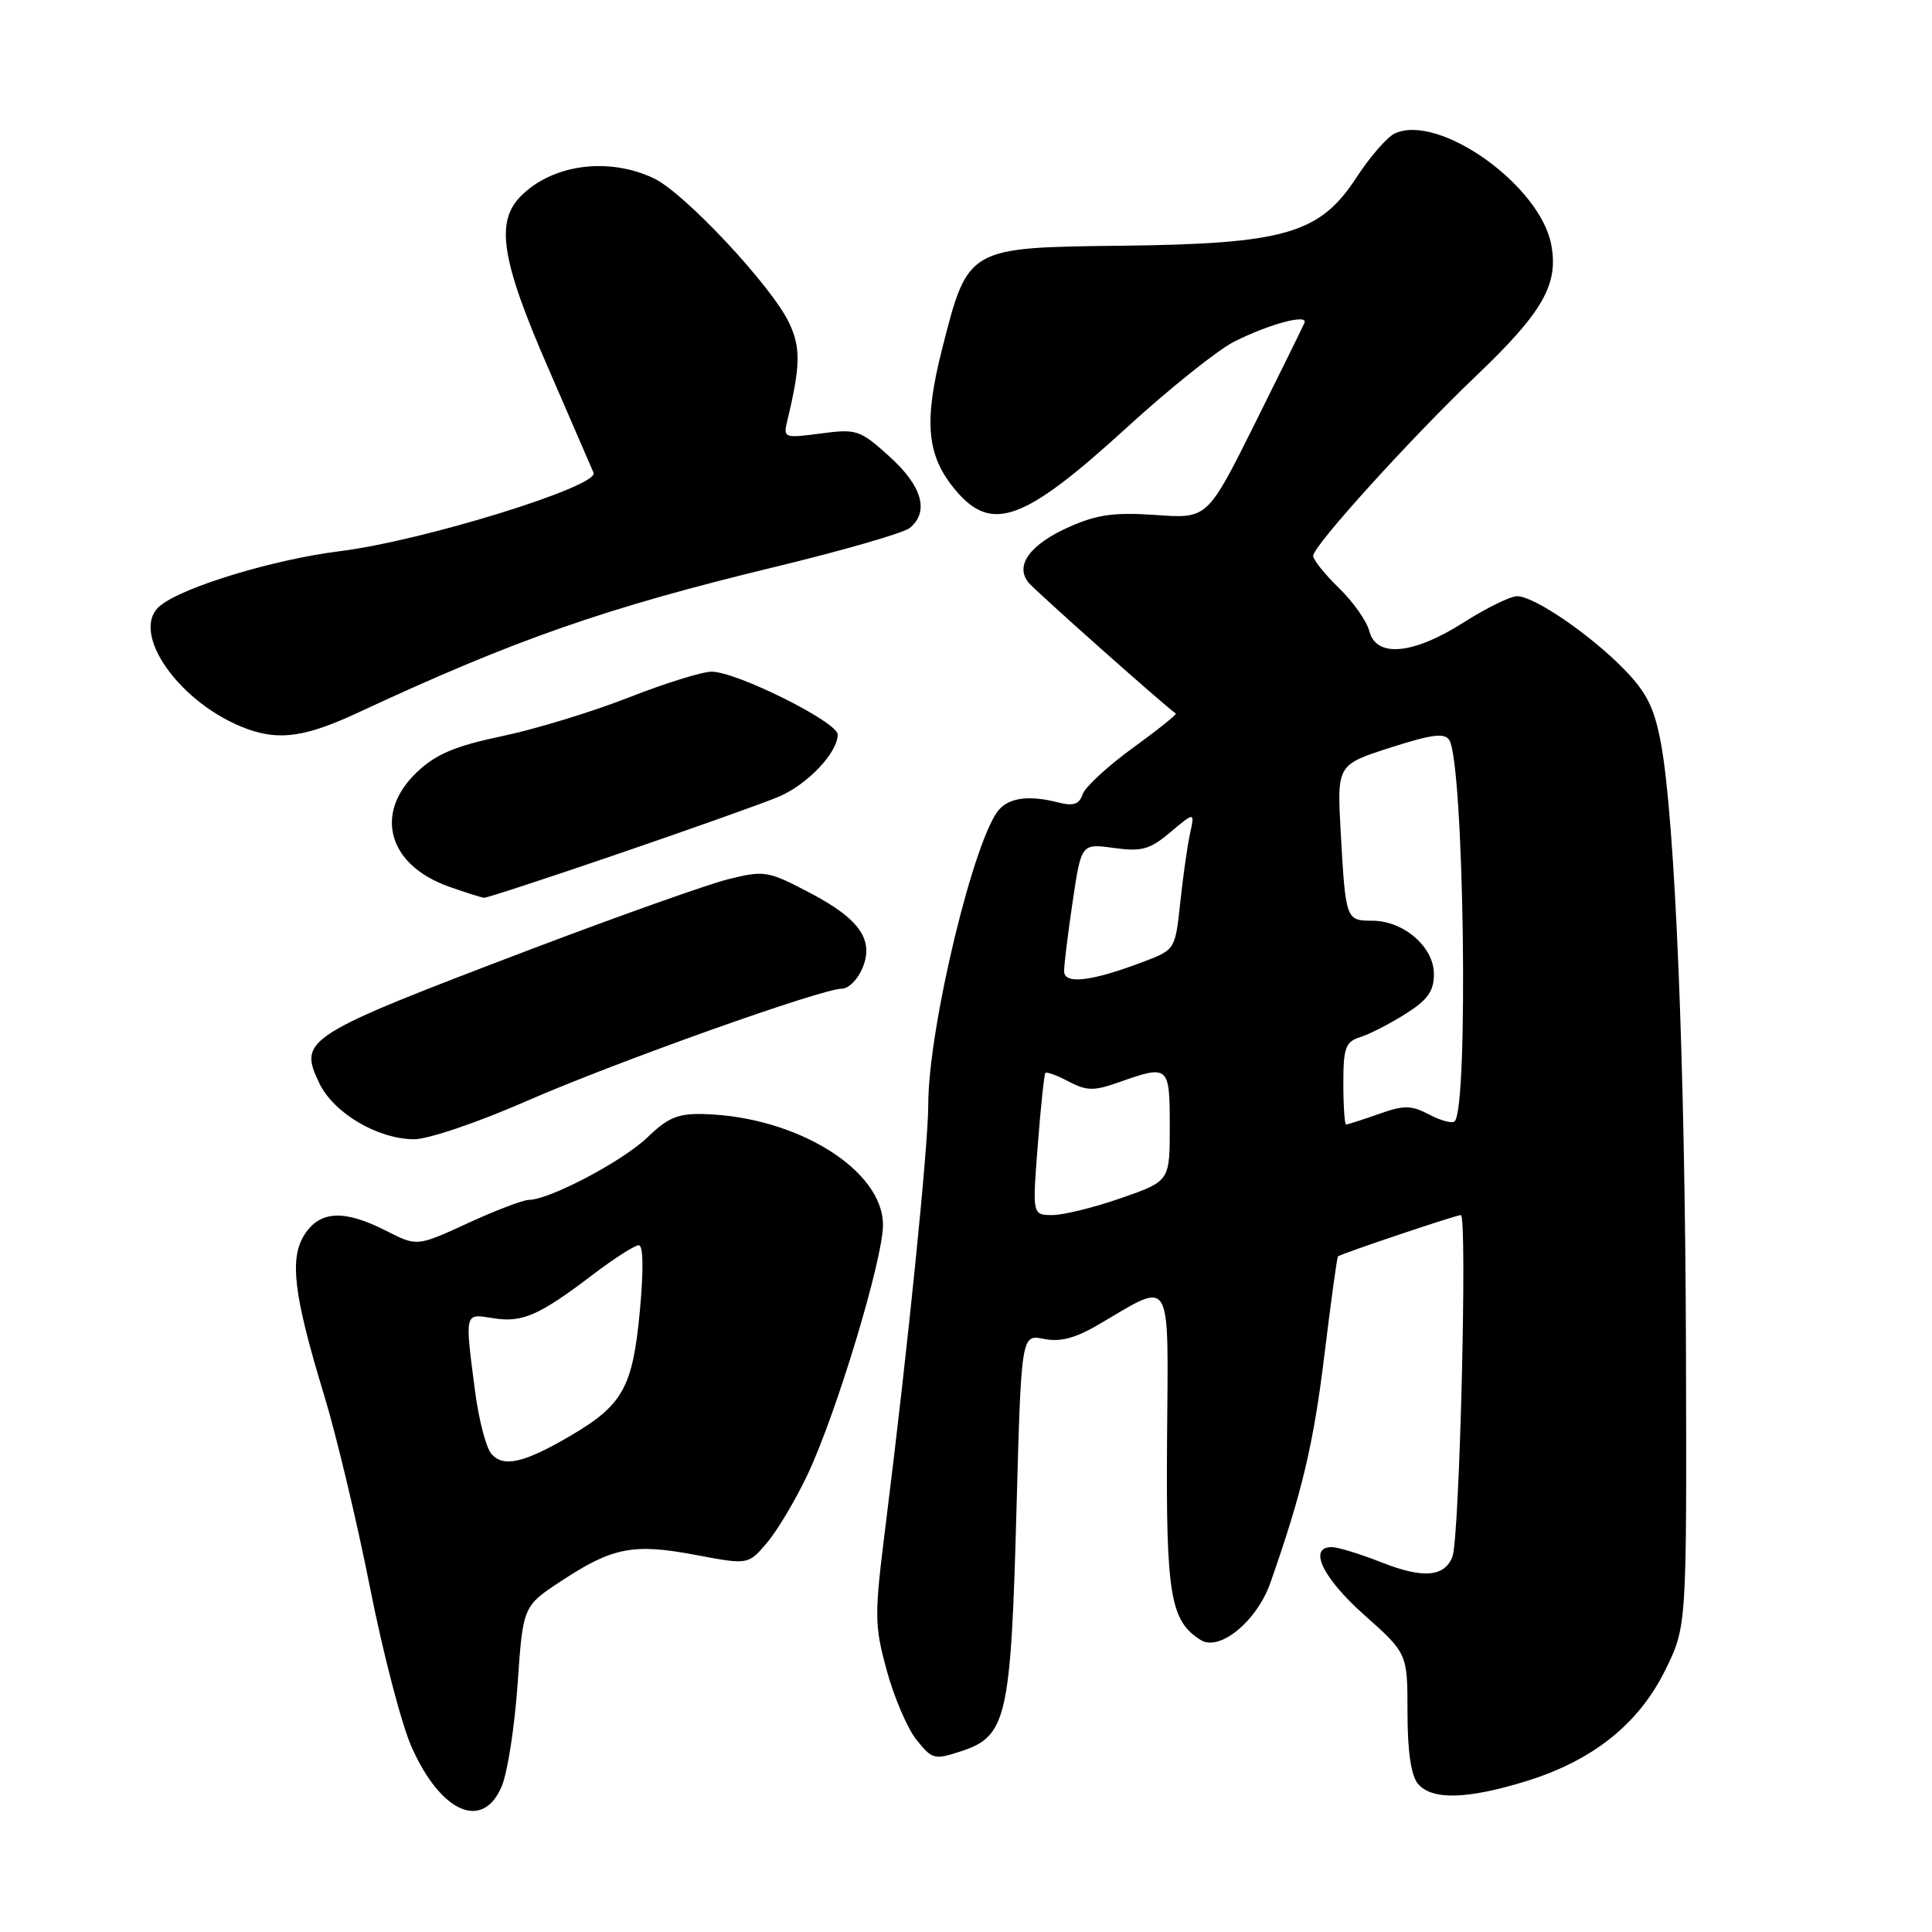<?xml version="1.0" encoding="UTF-8" standalone="no"?>
<!DOCTYPE svg PUBLIC "-//W3C//DTD SVG 1.1//EN" "http://www.w3.org/Graphics/SVG/1.1/DTD/svg11.dtd" >
<svg xmlns="http://www.w3.org/2000/svg" xmlns:xlink="http://www.w3.org/1999/xlink" version="1.1" viewBox="0 0 256 256">
 <g >
 <path fill="currentColor"
d=" M 66.49 236.67 C 67.26 234.84 68.20 228.72 68.59 223.08 C 69.30 212.82 69.30 212.82 74.40 209.47 C 81.18 205.01 83.94 204.48 92.19 206.04 C 99.15 207.35 99.15 207.35 101.63 204.42 C 103.00 202.82 105.43 198.73 107.03 195.34 C 110.83 187.29 117.00 166.86 117.00 162.32 C 117.00 155.03 105.61 147.97 93.31 147.62 C 89.86 147.52 88.52 148.07 85.81 150.69 C 82.53 153.85 72.82 158.97 70.08 158.99 C 69.30 159.00 65.65 160.39 61.96 162.09 C 55.26 165.17 55.26 165.17 51.17 163.09 C 45.65 160.27 42.44 160.40 40.39 163.53 C 38.31 166.70 38.89 171.54 42.93 184.81 C 44.56 190.14 47.29 201.60 49.01 210.27 C 50.72 218.94 53.20 228.46 54.51 231.42 C 58.39 240.21 63.99 242.66 66.49 236.67 Z  M 202.24 236.01 C 211.09 233.27 217.15 228.42 220.67 221.27 C 223.50 215.50 223.50 215.50 223.40 179.00 C 223.29 140.89 221.96 108.67 220.09 98.53 C 219.22 93.81 218.21 91.78 215.24 88.72 C 210.75 84.11 203.29 79.00 201.03 79.00 C 200.14 79.00 196.95 80.56 193.95 82.47 C 187.26 86.74 182.34 87.19 181.44 83.62 C 181.11 82.31 179.30 79.75 177.42 77.92 C 175.54 76.10 174.00 74.17 174.00 73.65 C 174.00 72.34 186.90 58.10 195.57 49.83 C 204.42 41.39 206.54 37.70 205.55 32.43 C 204.07 24.55 190.70 15.02 184.84 17.67 C 183.83 18.13 181.54 20.75 179.75 23.50 C 174.89 30.97 170.28 32.31 148.65 32.56 C 128.22 32.79 128.27 32.76 124.88 46.05 C 122.36 55.93 122.77 60.39 126.63 64.97 C 131.42 70.66 135.69 69.09 149.32 56.64 C 154.98 51.47 161.38 46.35 163.55 45.26 C 168.20 42.93 173.34 41.55 172.85 42.77 C 172.66 43.24 169.69 49.27 166.25 56.18 C 159.99 68.73 159.99 68.73 153.17 68.24 C 147.73 67.86 145.41 68.17 141.76 69.78 C 136.49 72.11 134.42 74.92 136.29 77.20 C 137.20 78.31 153.97 93.23 155.80 94.55 C 155.96 94.66 153.38 96.73 150.07 99.13 C 146.76 101.53 143.78 104.29 143.45 105.25 C 143.00 106.59 142.24 106.84 140.18 106.32 C 136.47 105.37 133.89 105.67 132.45 107.20 C 129.14 110.74 123.00 136.17 123.00 146.37 C 123.00 151.86 120.28 178.70 117.40 201.68 C 115.84 214.11 115.84 215.23 117.49 221.31 C 118.45 224.86 120.22 229.00 121.43 230.52 C 123.53 233.15 123.80 233.22 127.41 232.03 C 133.37 230.06 133.94 227.60 134.68 200.39 C 135.32 176.81 135.32 176.81 138.31 177.41 C 140.48 177.85 142.48 177.32 145.57 175.51 C 155.48 169.71 154.80 168.57 154.64 190.82 C 154.49 211.33 155.08 214.82 159.12 217.32 C 161.61 218.87 166.55 214.80 168.33 209.74 C 172.54 197.74 174.05 191.36 175.49 179.55 C 176.36 172.42 177.17 166.54 177.29 166.47 C 178.06 166.00 192.96 161.00 193.57 161.00 C 194.45 161.00 193.40 203.80 192.46 206.25 C 191.42 208.96 188.57 209.20 183.08 207.03 C 180.24 205.91 177.27 205.00 176.46 205.00 C 173.30 205.00 175.24 209.06 180.75 213.97 C 186.50 219.09 186.50 219.09 186.50 226.89 C 186.50 232.03 186.97 235.25 187.87 236.34 C 189.70 238.55 194.37 238.44 202.24 236.01 Z  M 69.81 145.88 C 81.61 140.72 108.89 131.00 111.59 131.00 C 112.39 131.00 113.56 129.88 114.18 128.50 C 115.93 124.67 114.01 121.81 107.36 118.33 C 101.74 115.38 101.30 115.31 96.50 116.50 C 93.75 117.19 82.01 121.36 70.41 125.76 C 40.25 137.23 39.53 137.69 42.30 143.51 C 44.19 147.46 49.94 150.89 54.81 150.96 C 56.68 150.98 63.19 148.78 69.81 145.88 Z  M 82.15 113.06 C 91.69 109.79 101.15 106.43 103.16 105.58 C 106.97 103.98 111.00 99.74 111.00 97.33 C 111.00 95.68 97.60 89.00 94.29 89.00 C 93.04 89.00 88.07 90.55 83.26 92.44 C 78.44 94.33 70.90 96.63 66.50 97.55 C 60.29 98.86 57.77 99.92 55.25 102.31 C 49.49 107.77 51.41 114.63 59.50 117.49 C 61.70 118.27 63.79 118.93 64.15 118.96 C 64.50 118.98 72.60 116.33 82.15 113.06 Z  M 47.50 94.40 C 68.31 84.71 80.21 80.56 102.81 75.09 C 111.78 72.92 119.77 70.61 120.56 69.95 C 123.16 67.80 122.19 64.40 117.87 60.50 C 113.94 56.95 113.51 56.81 108.75 57.44 C 103.91 58.08 103.77 58.03 104.31 55.80 C 106.07 48.48 106.12 46.05 104.56 42.78 C 102.24 37.89 90.70 25.56 86.64 23.63 C 80.63 20.78 73.24 21.76 69.04 25.96 C 65.62 29.38 66.40 34.42 72.59 48.65 C 75.66 55.72 78.39 62.02 78.65 62.64 C 79.41 64.44 55.95 71.69 45.00 73.04 C 36.32 74.12 24.33 77.74 21.25 80.24 C 16.99 83.68 23.84 93.37 32.81 96.61 C 37.10 98.15 40.57 97.63 47.50 94.40 Z  M 65.08 192.60 C 64.39 191.76 63.42 188.02 62.94 184.29 C 61.58 173.77 61.51 174.05 65.36 174.67 C 69.21 175.29 71.44 174.31 78.59 168.87 C 81.39 166.74 84.11 165.00 84.64 165.00 C 85.24 165.00 85.29 168.28 84.78 173.75 C 83.83 183.84 82.54 186.16 75.62 190.23 C 69.40 193.88 66.66 194.50 65.08 192.60 Z  M 137.51 151.75 C 137.90 146.66 138.36 142.35 138.52 142.17 C 138.69 141.99 140.08 142.50 141.61 143.31 C 144.02 144.57 144.95 144.58 148.33 143.38 C 154.87 141.07 155.00 141.19 155.00 149.25 C 155.00 156.51 155.00 156.51 148.56 158.75 C 145.02 159.99 140.92 161.00 139.46 161.00 C 136.79 161.00 136.79 161.00 137.51 151.75 Z  M 178.00 143.57 C 178.00 138.81 178.28 138.05 180.25 137.42 C 181.49 137.03 184.19 135.64 186.25 134.34 C 189.18 132.49 190.00 131.34 190.00 129.06 C 190.00 125.47 185.98 122.00 181.83 122.00 C 178.35 122.00 178.30 121.86 177.66 110.42 C 177.15 101.34 177.15 101.34 184.21 99.07 C 189.73 97.30 191.43 97.08 192.04 98.07 C 193.98 101.21 194.62 146.71 192.75 148.58 C 192.44 148.90 190.92 148.50 189.39 147.69 C 186.98 146.43 186.05 146.42 182.67 147.62 C 180.51 148.38 178.58 149.00 178.37 149.00 C 178.17 149.00 178.00 146.56 178.00 143.57 Z  M 141.00 128.67 C 141.00 127.79 141.51 123.64 142.14 119.42 C 143.28 111.77 143.28 111.77 147.59 112.36 C 151.30 112.87 152.36 112.57 155.11 110.25 C 158.32 107.55 158.32 107.55 157.67 110.53 C 157.32 112.16 156.74 116.27 156.38 119.67 C 155.73 125.78 155.69 125.85 151.61 127.40 C 144.62 130.06 141.00 130.49 141.00 128.67 Z "/>
</g>
</svg>